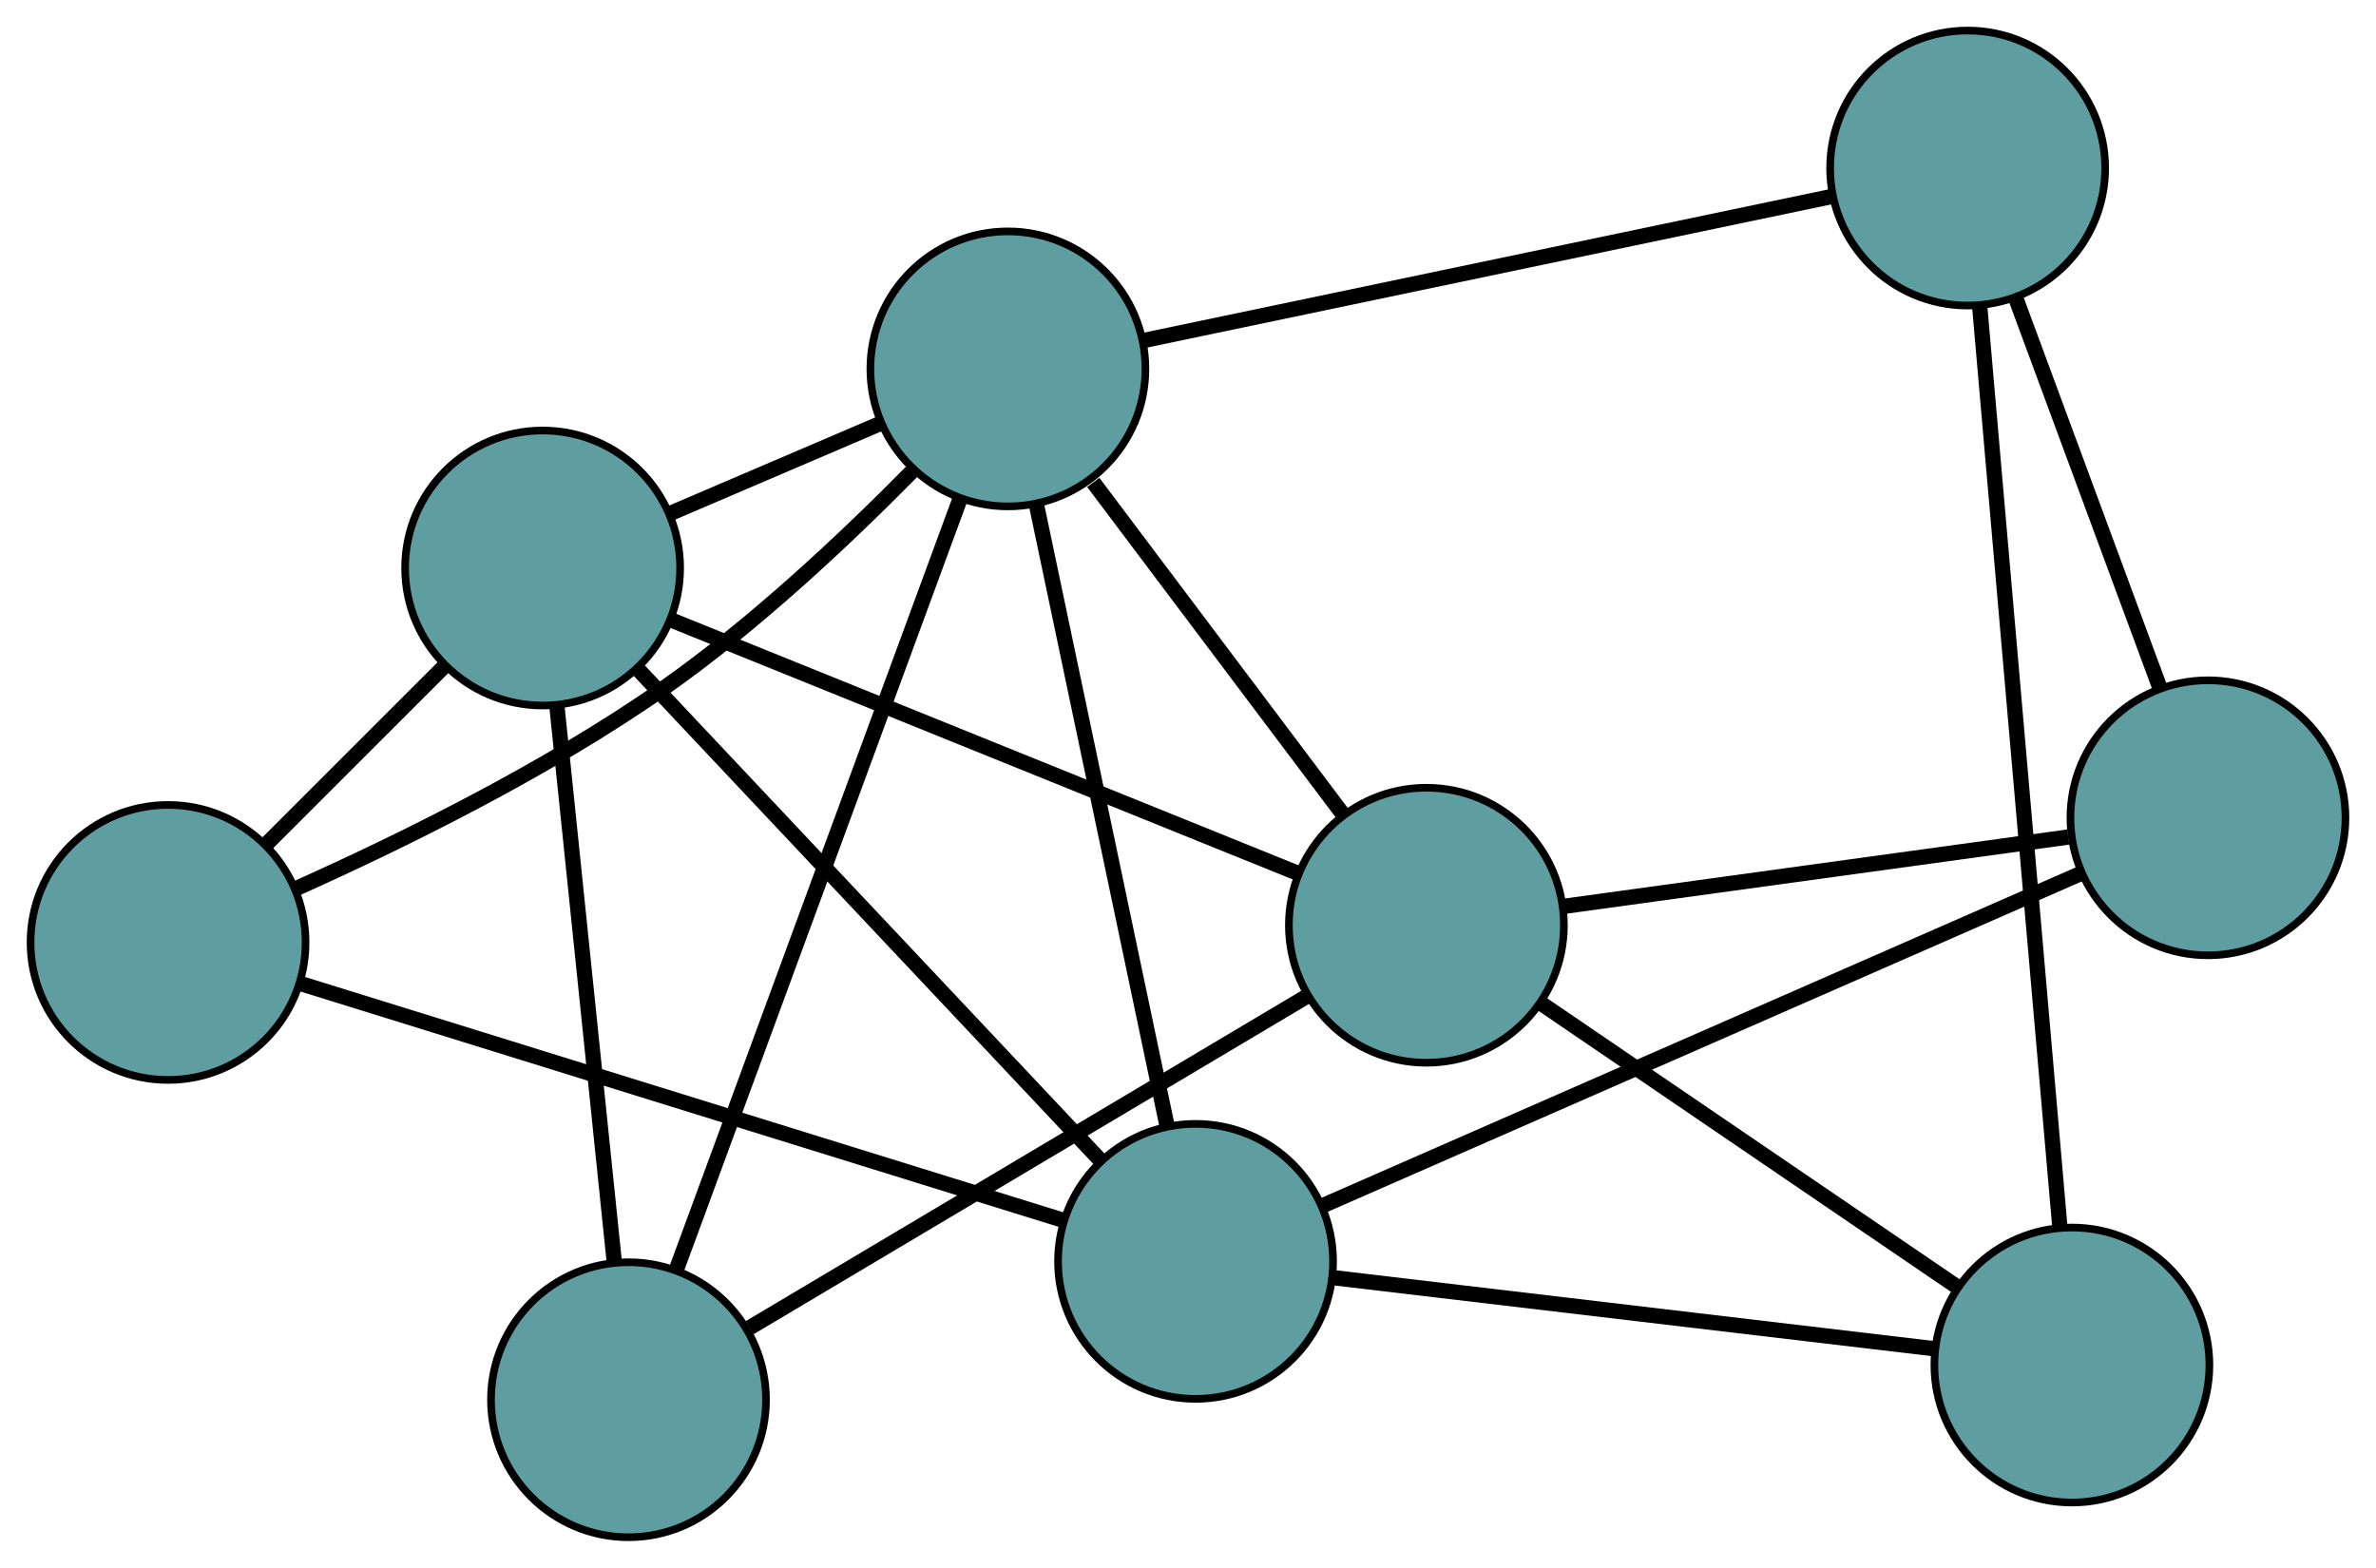 <?xml version="1.0" encoding="UTF-8" standalone="no"?>
<!DOCTYPE svg PUBLIC "-//W3C//DTD SVG 1.1//EN"
 "http://www.w3.org/Graphics/SVG/1.1/DTD/svg11.dtd">
<!-- Generated by graphviz version 2.36.0 (20140111.2315)
 -->
<!-- Title: G Pages: 1 -->
<svg width="100%" height="100%"
 viewBox="0.00 0.00 311.02 205.25" xmlns="http://www.w3.org/2000/svg" xmlns:xlink="http://www.w3.org/1999/xlink">
<g id="graph0" class="graph" transform="scale(1 1) rotate(0) translate(4 201.245)">
<title>G</title>
<!-- 0 -->
<g id="node1" class="node"><title>0</title>
<ellipse fill="cadetblue" stroke="black" cx="78.271" cy="-18" rx="18" ry="18"/>
</g>
<!-- 4 -->
<g id="node5" class="node"><title>4</title>
<ellipse fill="cadetblue" stroke="black" cx="67.031" cy="-126.884" rx="18" ry="18"/>
</g>
<!-- 0&#45;&#45;4 -->
<g id="edge1" class="edge"><title>0&#45;&#45;4</title>
<path fill="none" stroke="black" stroke-width="2" d="M76.415,-35.98C74.332,-56.154 70.973,-88.692 68.89,-108.877"/>
</g>
<!-- 6 -->
<g id="node7" class="node"><title>6</title>
<ellipse fill="cadetblue" stroke="black" cx="182.716" cy="-80.118" rx="18" ry="18"/>
</g>
<!-- 0&#45;&#45;6 -->
<g id="edge2" class="edge"><title>0&#45;&#45;6</title>
<path fill="none" stroke="black" stroke-width="2" d="M94.134,-27.434C113.879,-39.178 147.391,-59.109 167.046,-70.799"/>
</g>
<!-- 8 -->
<g id="node9" class="node"><title>8</title>
<ellipse fill="cadetblue" stroke="black" cx="127.934" cy="-152.951" rx="18" ry="18"/>
</g>
<!-- 0&#45;&#45;8 -->
<g id="edge3" class="edge"><title>0&#45;&#45;8</title>
<path fill="none" stroke="black" stroke-width="2" d="M84.561,-35.092C94.114,-61.05 112.173,-110.122 121.695,-135.998"/>
</g>
<!-- 1 -->
<g id="node2" class="node"><title>1</title>
<ellipse fill="cadetblue" stroke="black" cx="18" cy="-77.867" rx="18" ry="18"/>
</g>
<!-- 1&#45;&#45;4 -->
<g id="edge4" class="edge"><title>1&#45;&#45;4</title>
<path fill="none" stroke="black" stroke-width="2" d="M30.882,-90.746C38.032,-97.893 46.901,-106.76 54.064,-113.921"/>
</g>
<!-- 7 -->
<g id="node8" class="node"><title>7</title>
<ellipse fill="cadetblue" stroke="black" cx="152.499" cy="-36.114" rx="18" ry="18"/>
</g>
<!-- 1&#45;&#45;7 -->
<g id="edge5" class="edge"><title>1&#45;&#45;7</title>
<path fill="none" stroke="black" stroke-width="2" d="M35.308,-72.494C61.134,-64.477 109.47,-49.471 135.257,-41.466"/>
</g>
<!-- 1&#45;&#45;8 -->
<g id="edge6" class="edge"><title>1&#45;&#45;8</title>
<path fill="none" stroke="black" stroke-width="2" d="M34.692,-84.895C48.224,-90.945 67.496,-100.382 82.832,-111.12 94.73,-119.45 106.715,-130.735 115.337,-139.485"/>
</g>
<!-- 2 -->
<g id="node3" class="node"><title>2</title>
<ellipse fill="cadetblue" stroke="black" cx="267.213" cy="-22.544" rx="18" ry="18"/>
</g>
<!-- 5 -->
<g id="node6" class="node"><title>5</title>
<ellipse fill="cadetblue" stroke="black" cx="253.566" cy="-179.245" rx="18" ry="18"/>
</g>
<!-- 2&#45;&#45;5 -->
<g id="edge7" class="edge"><title>2&#45;&#45;5</title>
<path fill="none" stroke="black" stroke-width="2" d="M265.647,-40.52C263.029,-70.586 257.789,-130.749 255.155,-160.997"/>
</g>
<!-- 2&#45;&#45;6 -->
<g id="edge8" class="edge"><title>2&#45;&#45;6</title>
<path fill="none" stroke="black" stroke-width="2" d="M252.107,-32.837C236.727,-43.317 213.024,-59.467 197.692,-69.914"/>
</g>
<!-- 2&#45;&#45;7 -->
<g id="edge9" class="edge"><title>2&#45;&#45;7</title>
<path fill="none" stroke="black" stroke-width="2" d="M249.289,-24.665C227.864,-27.199 192.212,-31.416 170.676,-33.964"/>
</g>
<!-- 3 -->
<g id="node4" class="node"><title>3</title>
<ellipse fill="cadetblue" stroke="black" cx="285.023" cy="-94.183" rx="18" ry="18"/>
</g>
<!-- 3&#45;&#45;5 -->
<g id="edge10" class="edge"><title>3&#45;&#45;5</title>
<path fill="none" stroke="black" stroke-width="2" d="M278.657,-111.396C273.164,-126.251 265.274,-147.585 259.815,-162.347"/>
</g>
<!-- 3&#45;&#45;6 -->
<g id="edge11" class="edge"><title>3&#45;&#45;6</title>
<path fill="none" stroke="black" stroke-width="2" d="M266.733,-91.668C248.111,-89.108 219.413,-85.163 200.848,-82.611"/>
</g>
<!-- 3&#45;&#45;7 -->
<g id="edge12" class="edge"><title>3&#45;&#45;7</title>
<path fill="none" stroke="black" stroke-width="2" d="M268.507,-86.946C243.112,-75.818 194.743,-54.624 169.223,-43.442"/>
</g>
<!-- 4&#45;&#45;6 -->
<g id="edge13" class="edge"><title>4&#45;&#45;6</title>
<path fill="none" stroke="black" stroke-width="2" d="M84.1,-119.983C106.098,-111.091 144.104,-95.727 165.952,-86.895"/>
</g>
<!-- 4&#45;&#45;7 -->
<g id="edge14" class="edge"><title>4&#45;&#45;7</title>
<path fill="none" stroke="black" stroke-width="2" d="M79.642,-113.49C95.894,-96.23 123.972,-66.41 140.114,-49.267"/>
</g>
<!-- 4&#45;&#45;8 -->
<g id="edge15" class="edge"><title>4&#45;&#45;8</title>
<path fill="none" stroke="black" stroke-width="2" d="M83.673,-134.007C92.266,-137.685 102.722,-142.159 111.312,-145.836"/>
</g>
<!-- 5&#45;&#45;8 -->
<g id="edge16" class="edge"><title>5&#45;&#45;8</title>
<path fill="none" stroke="black" stroke-width="2" d="M235.832,-175.534C211.889,-170.522 169.475,-161.645 145.578,-156.643"/>
</g>
<!-- 6&#45;&#45;8 -->
<g id="edge17" class="edge"><title>6&#45;&#45;8</title>
<path fill="none" stroke="black" stroke-width="2" d="M171.893,-94.507C162.414,-107.11 148.694,-125.351 139.111,-138.091"/>
</g>
<!-- 7&#45;&#45;8 -->
<g id="edge18" class="edge"><title>7&#45;&#45;8</title>
<path fill="none" stroke="black" stroke-width="2" d="M148.768,-53.859C144.151,-75.819 136.333,-113.002 131.7,-135.039"/>
</g>
</g>
</svg>

